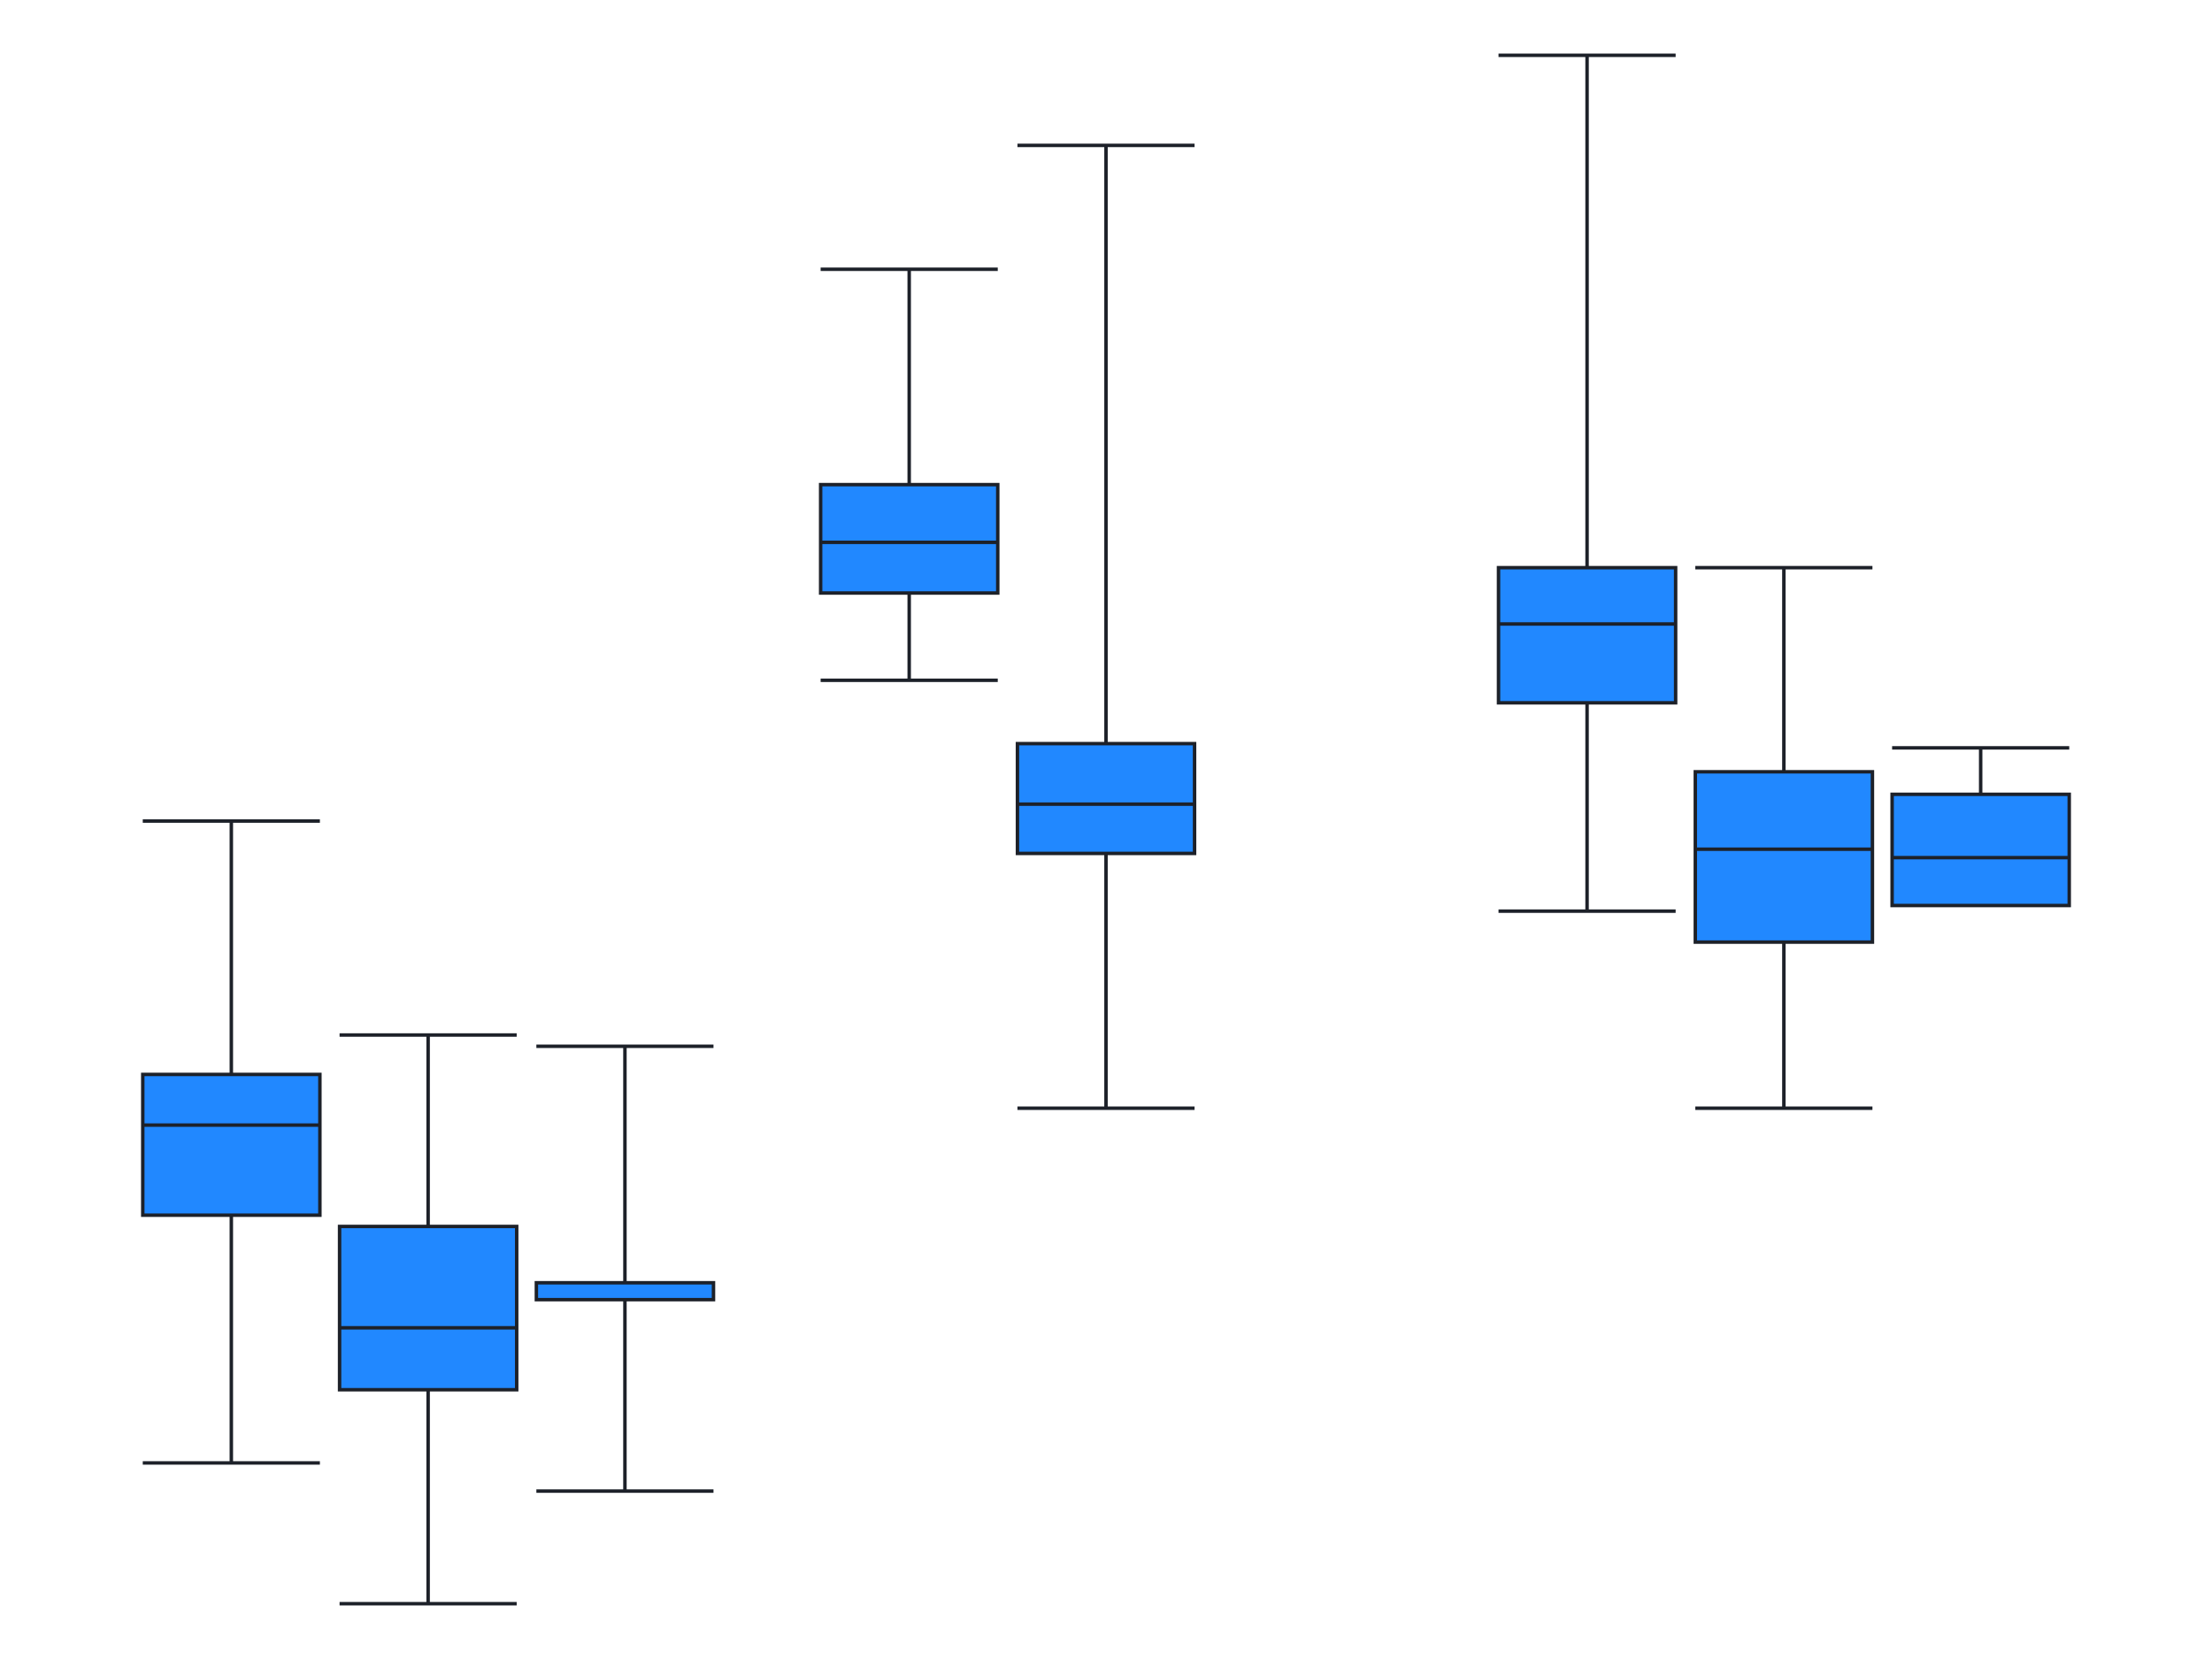 <svg
  xmlns="http://www.w3.org/2000/svg"
  width="640"
  height="480"
  style="background: transparent;"
  color-interpolation-filters="sRGB"
>
  <defs />
  <g id="g-svg-camera" transform="matrix(1,0,0,1,0,0)">
    <g id="g-root" fill="none" transform="matrix(1,0,0,1,0,0)">
      <g id="g-svg-1" fill="none" transform="matrix(1,0,0,1,0,0)" class="view">
        <g transform="matrix(1,0,0,1,0,0)">
          <path
            id="g-svg-2"
            fill="rgba(0,0,0,0)"
            class="area"
            d="M 0,0 l 640,0 l 0,480 l-640 0 z"
            width="640"
            height="480"
          />
        </g>
        <g transform="matrix(1,0,0,1,16,16)">
          <path
            id="g-svg-3"
            fill="rgba(0,0,0,0)"
            class="area"
            d="M 0,0 l 608,0 l 0,448 l-608 0 z"
            width="608"
            height="448"
          />
        </g>
        <g transform="matrix(1,0,0,1,16,16)">
          <path
            id="g-svg-4"
            fill="rgba(0,0,0,0)"
            class="area"
            d="M 0,0 l 608,0 l 0,448 l-608 0 z"
            width="608"
            height="448"
          />
        </g>
        <g transform="matrix(1,0,0,1,16,16)">
          <path
            id="g-svg-5"
            fill="rgba(0,0,0,0)"
            class="area"
            d="M 0,0 l 608,0 l 0,448 l-608 0 z"
            width="608"
            height="448"
          />
        </g>
        <g transform="matrix(1,0,0,1,16,16)">
          <path
            id="g-svg-6"
            fill="rgba(0,0,0,0)"
            class="plot"
            d="M 0,0 l 608,0 l 0,448 l-608 0 z"
            width="608"
            height="448"
          />
          <g
            id="g-svg-7"
            fill="none"
            transform="matrix(1,0,0,1,0,0)"
            class="main-layer"
          >
            <g transform="matrix(1,0,0,1,25.307,221.556)">
              <path
                id="g-svg-9"
                fill="rgba(23,131,255,1)"
                d="M 0,0 L 51.247,0 M 25.623,0 L 25.623,73.309 M 0,73.309 L 51.247,73.309 L 51.247,114.036 L 0,114.036 Z M 0,87.971 L 51.247,87.971 M 25.623,114.036 L 25.623,185.716 M 0,185.716 L 51.247,185.716"
                fill-opacity="0.95"
                stroke-width="1"
                stroke="rgba(29,33,41,1)"
                class="element"
              />
            </g>
            <g transform="matrix(1,0,0,1,82.248,283.462)">
              <path
                id="g-svg-10"
                fill="rgba(23,131,255,1)"
                d="M 0,0 L 51.247,0 M 25.623,0 L 25.623,55.389 M 0,55.389 L 51.247,55.389 L 51.247,102.633 L 0,102.633 Z M 0,84.713 L 51.247,84.713 M 25.623,102.633 L 25.623,164.538 M 0,164.538 L 51.247,164.538"
                fill-opacity="0.95"
                stroke-width="1"
                stroke="rgba(29,33,41,1)"
                class="element"
              />
            </g>
            <g transform="matrix(1,0,0,1,139.188,286.72)">
              <path
                id="g-svg-11"
                fill="rgba(23,131,255,1)"
                d="M 0,0 L 51.247,0 M 25.623,0 L 25.623,68.422 M 0,68.422 L 51.247,68.422 L 51.247,73.309 L 0,73.309 Z M 0,68.422 L 51.247,68.422 M 25.623,73.309 L 25.623,128.698 M 0,128.698 L 51.247,128.698"
                fill-opacity="0.95"
                stroke-width="1"
                stroke="rgba(29,33,41,1)"
                class="element"
              />
            </g>
            <g transform="matrix(1,0,0,1,278.377,26.065)">
              <path
                id="g-svg-12"
                fill="rgba(23,131,255,1)"
                d="M 0,0 L 51.247,0 M 25.623,0 L 25.623,173.091 M 0,173.091 L 51.247,173.091 L 51.247,204.858 L 0,204.858 Z M 0,190.604 L 51.247,190.604 M 25.623,204.858 L 25.623,278.575 M 0,278.575 L 51.247,278.575"
                fill-opacity="0.95"
                stroke-width="1"
                stroke="rgba(29,33,41,1)"
                class="element"
              />
            </g>
            <g transform="matrix(1,0,0,1,221.436,61.905)">
              <path
                id="g-svg-13"
                fill="rgba(23,131,255,1)"
                d="M 0,0 L 51.247,0 M 25.623,0 L 25.623,62.313 M 0,62.313 L 51.247,62.313 L 51.247,93.673 L 0,93.673 Z M 0,79.011 L 51.247,79.011 M 25.623,93.673 L 25.623,118.924 M 0,118.924 L 51.247,118.924"
                fill-opacity="0.95"
                stroke-width="1"
                stroke="rgba(29,33,41,1)"
                class="element"
              />
            </g>
            <g transform="matrix(1,0,0,1,474.506,148.247)">
              <path
                id="g-svg-14"
                fill="rgba(23,131,255,1)"
                d="M 0,0 L 51.247,0 M 25.623,0 L 25.623,59.055 M 0,59.055 L 51.247,59.055 L 51.247,108.335 L 0,108.335 Z M 0,81.455 L 51.247,81.455 M 25.623,108.335 L 25.623,156.393 M 0,156.393 L 51.247,156.393"
                fill-opacity="0.95"
                stroke-width="1"
                stroke="rgba(29,33,41,1)"
                class="element"
              />
            </g>
            <g transform="matrix(1,0,0,1,417.565,0)">
              <path
                id="g-svg-15"
                fill="rgba(23,131,255,1)"
                d="M 0,0 L 51.247,0 M 25.623,0 L 25.623,148.247 M 0,148.247 L 51.247,148.247 L 51.247,187.345 L 0,187.345 Z M 0,164.538 L 51.247,164.538 M 25.623,187.345 L 25.623,247.622 M 0,247.622 L 51.247,247.622"
                fill-opacity="0.95"
                stroke-width="1"
                stroke="rgba(29,33,41,1)"
                class="element"
              />
            </g>
            <g transform="matrix(1,0,0,1,531.446,200.378)">
              <path
                id="g-svg-16"
                fill="rgba(23,131,255,1)"
                d="M 0,0 L 51.247,0 M 25.623,0 L 25.623,13.44 M 0,13.44 L 51.247,13.44 L 51.247,45.615 L 0,45.615 Z M 0,31.767 L 51.247,31.767 M 25.623,45.615 L 25.623,45.615 M 0,45.615 L 51.247,45.615"
                fill-opacity="0.95"
                stroke-width="1"
                stroke="rgba(29,33,41,1)"
                class="element"
              />
            </g>
          </g>
          <g
            id="g-svg-8"
            fill="none"
            transform="matrix(1,0,0,1,0,0)"
            class="label-layer"
          />
        </g>
      </g>
    </g>
  </g>
</svg>